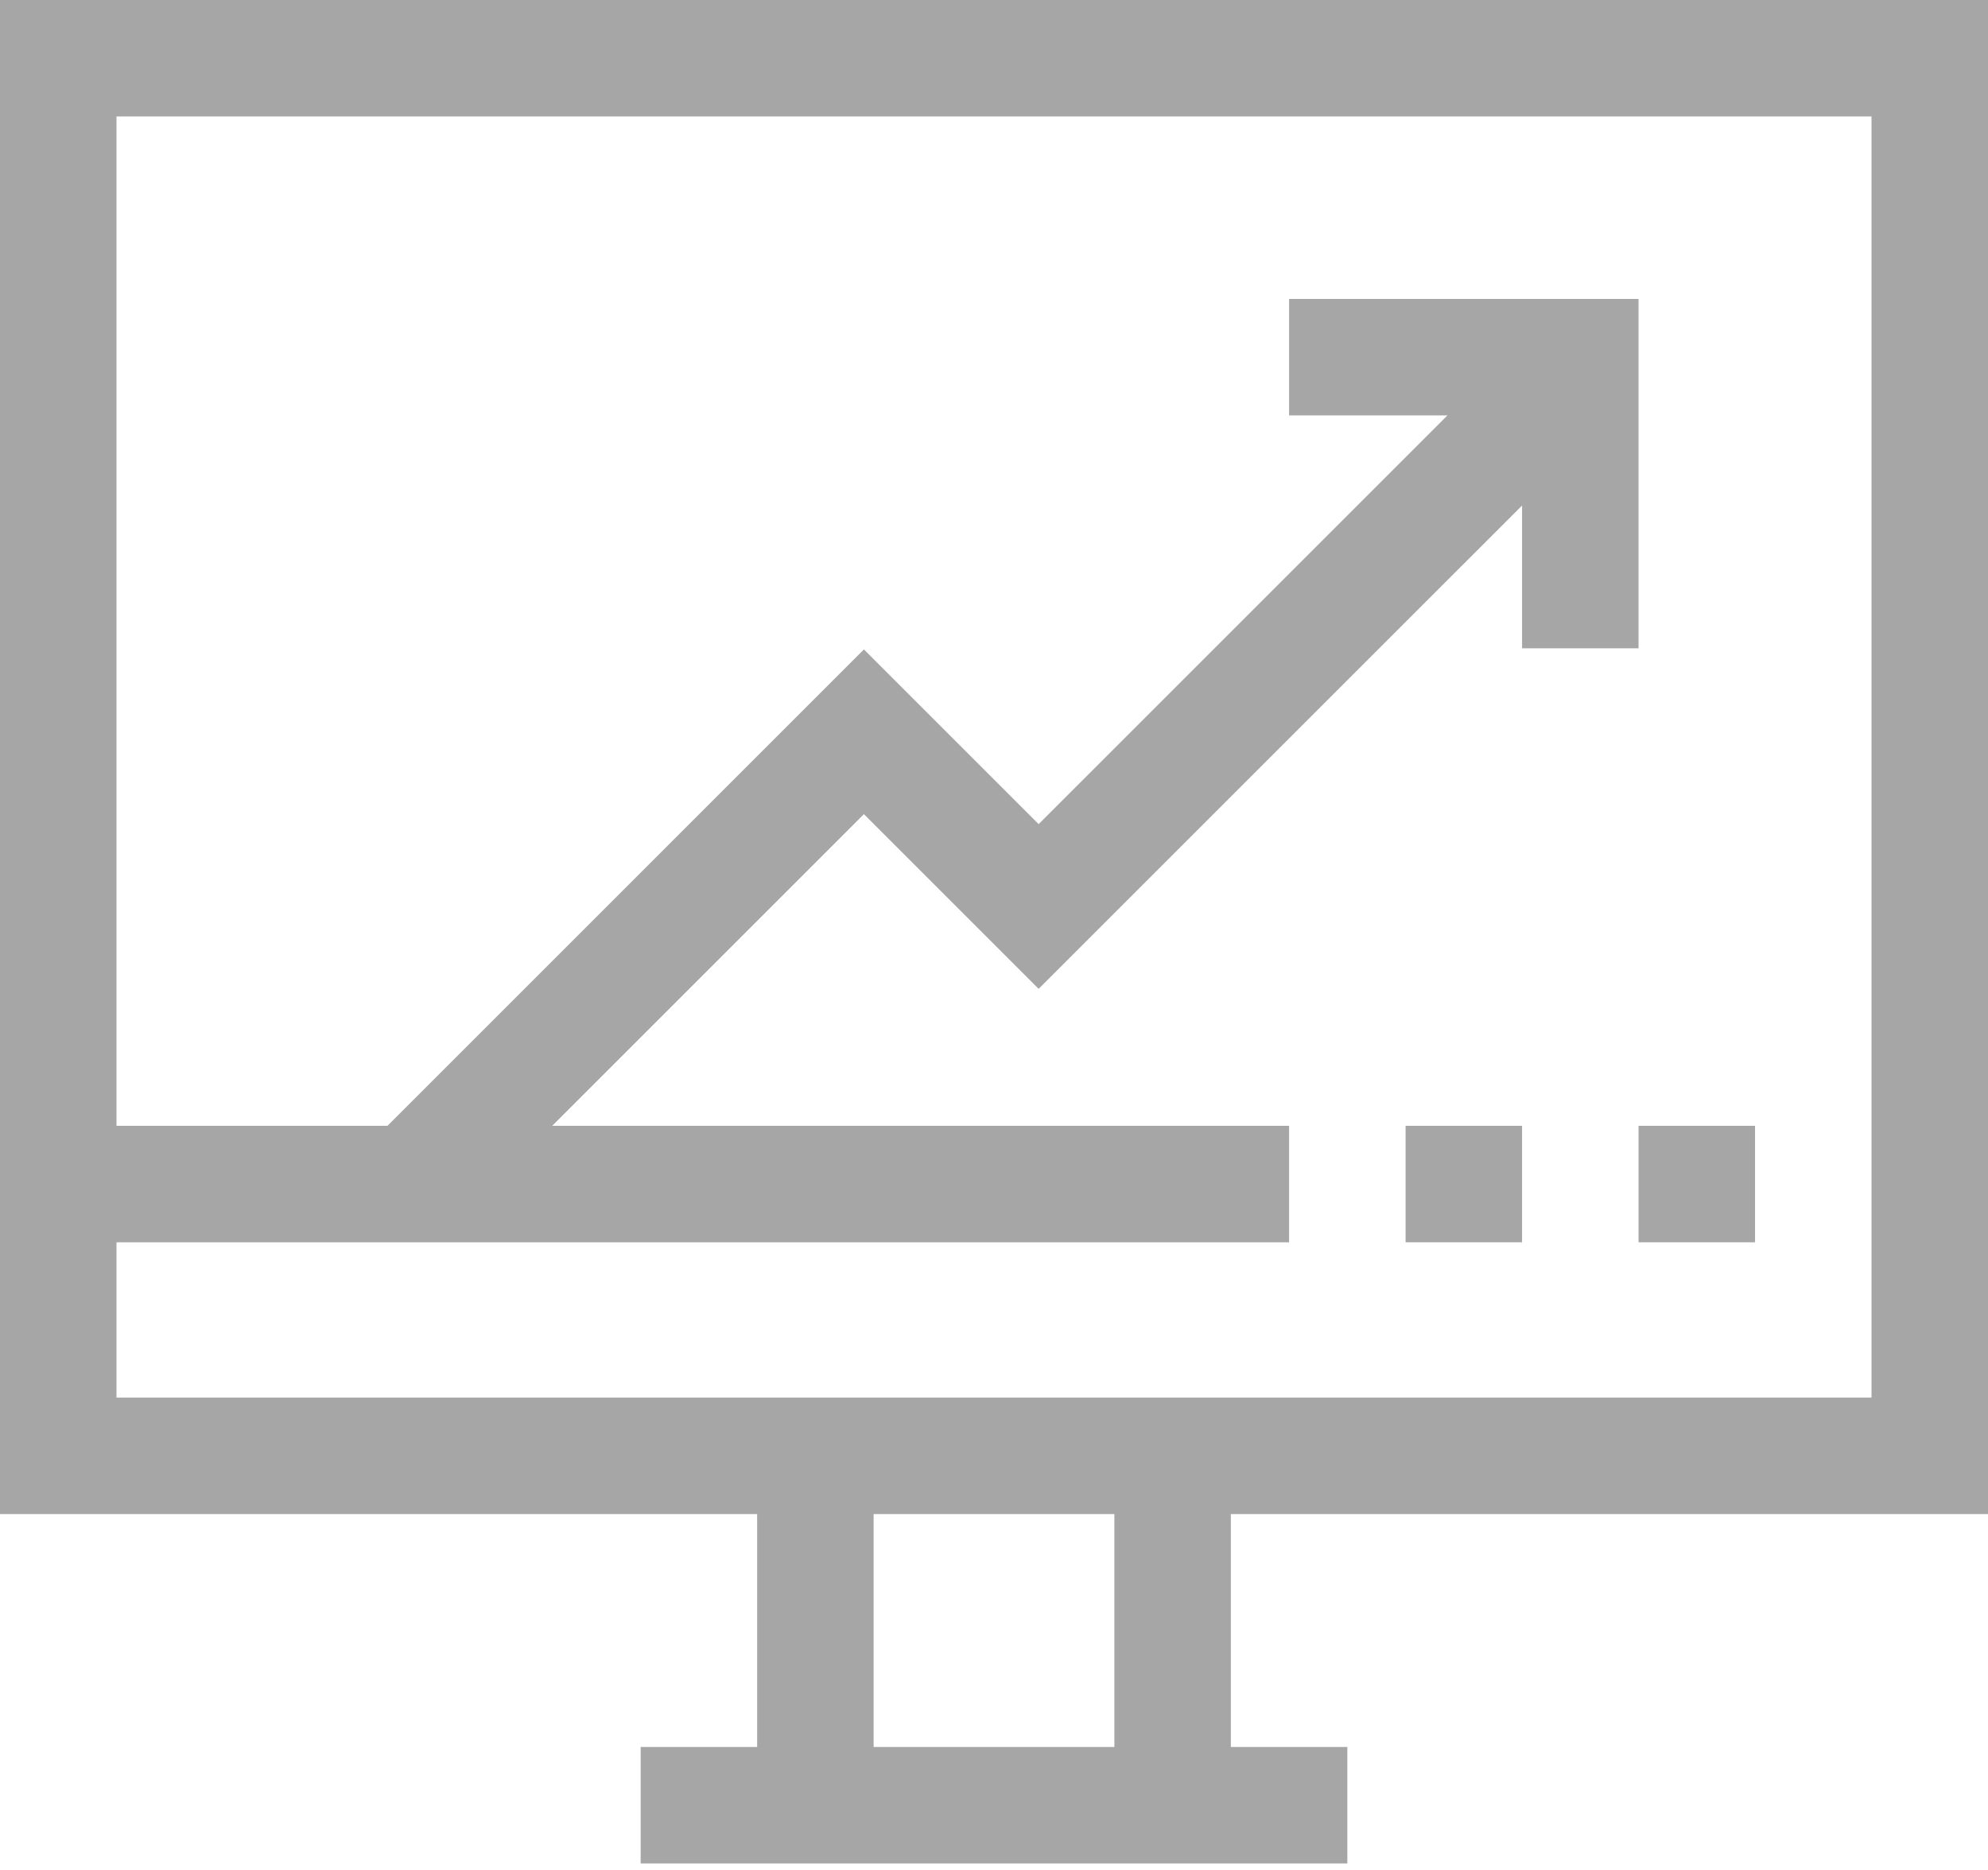 <svg width="118" height="111" viewBox="0 0 118 111" fill="none" xmlns="http://www.w3.org/2000/svg">
<path d="M118 89.883V0H0V89.883H44.941V103.711H38.027V110.625H79.973V103.711H73.059V89.883H118ZM6.914 82.969V73.75H76.516V66.836H32.776L51.279 48.332L61.65 58.703L90.344 30.01V38.488H97.258V17.746H76.516V24.66H85.916L61.65 48.925L51.279 38.554L22.998 66.836H6.914V6.914H111.086V82.969C108.324 82.969 9.694 82.969 6.914 82.969ZM66.144 103.711H51.855V89.883H66.144V103.711Z" fill="#A6A6A6"/>
<path d="M83.43 66.836H90.344V73.75H83.43V66.836Z" fill="#A6A6A6"/>
<path d="M97.258 66.836H104.172V73.75H97.258V66.836Z" fill="#A6A6A6"/>
</svg>
